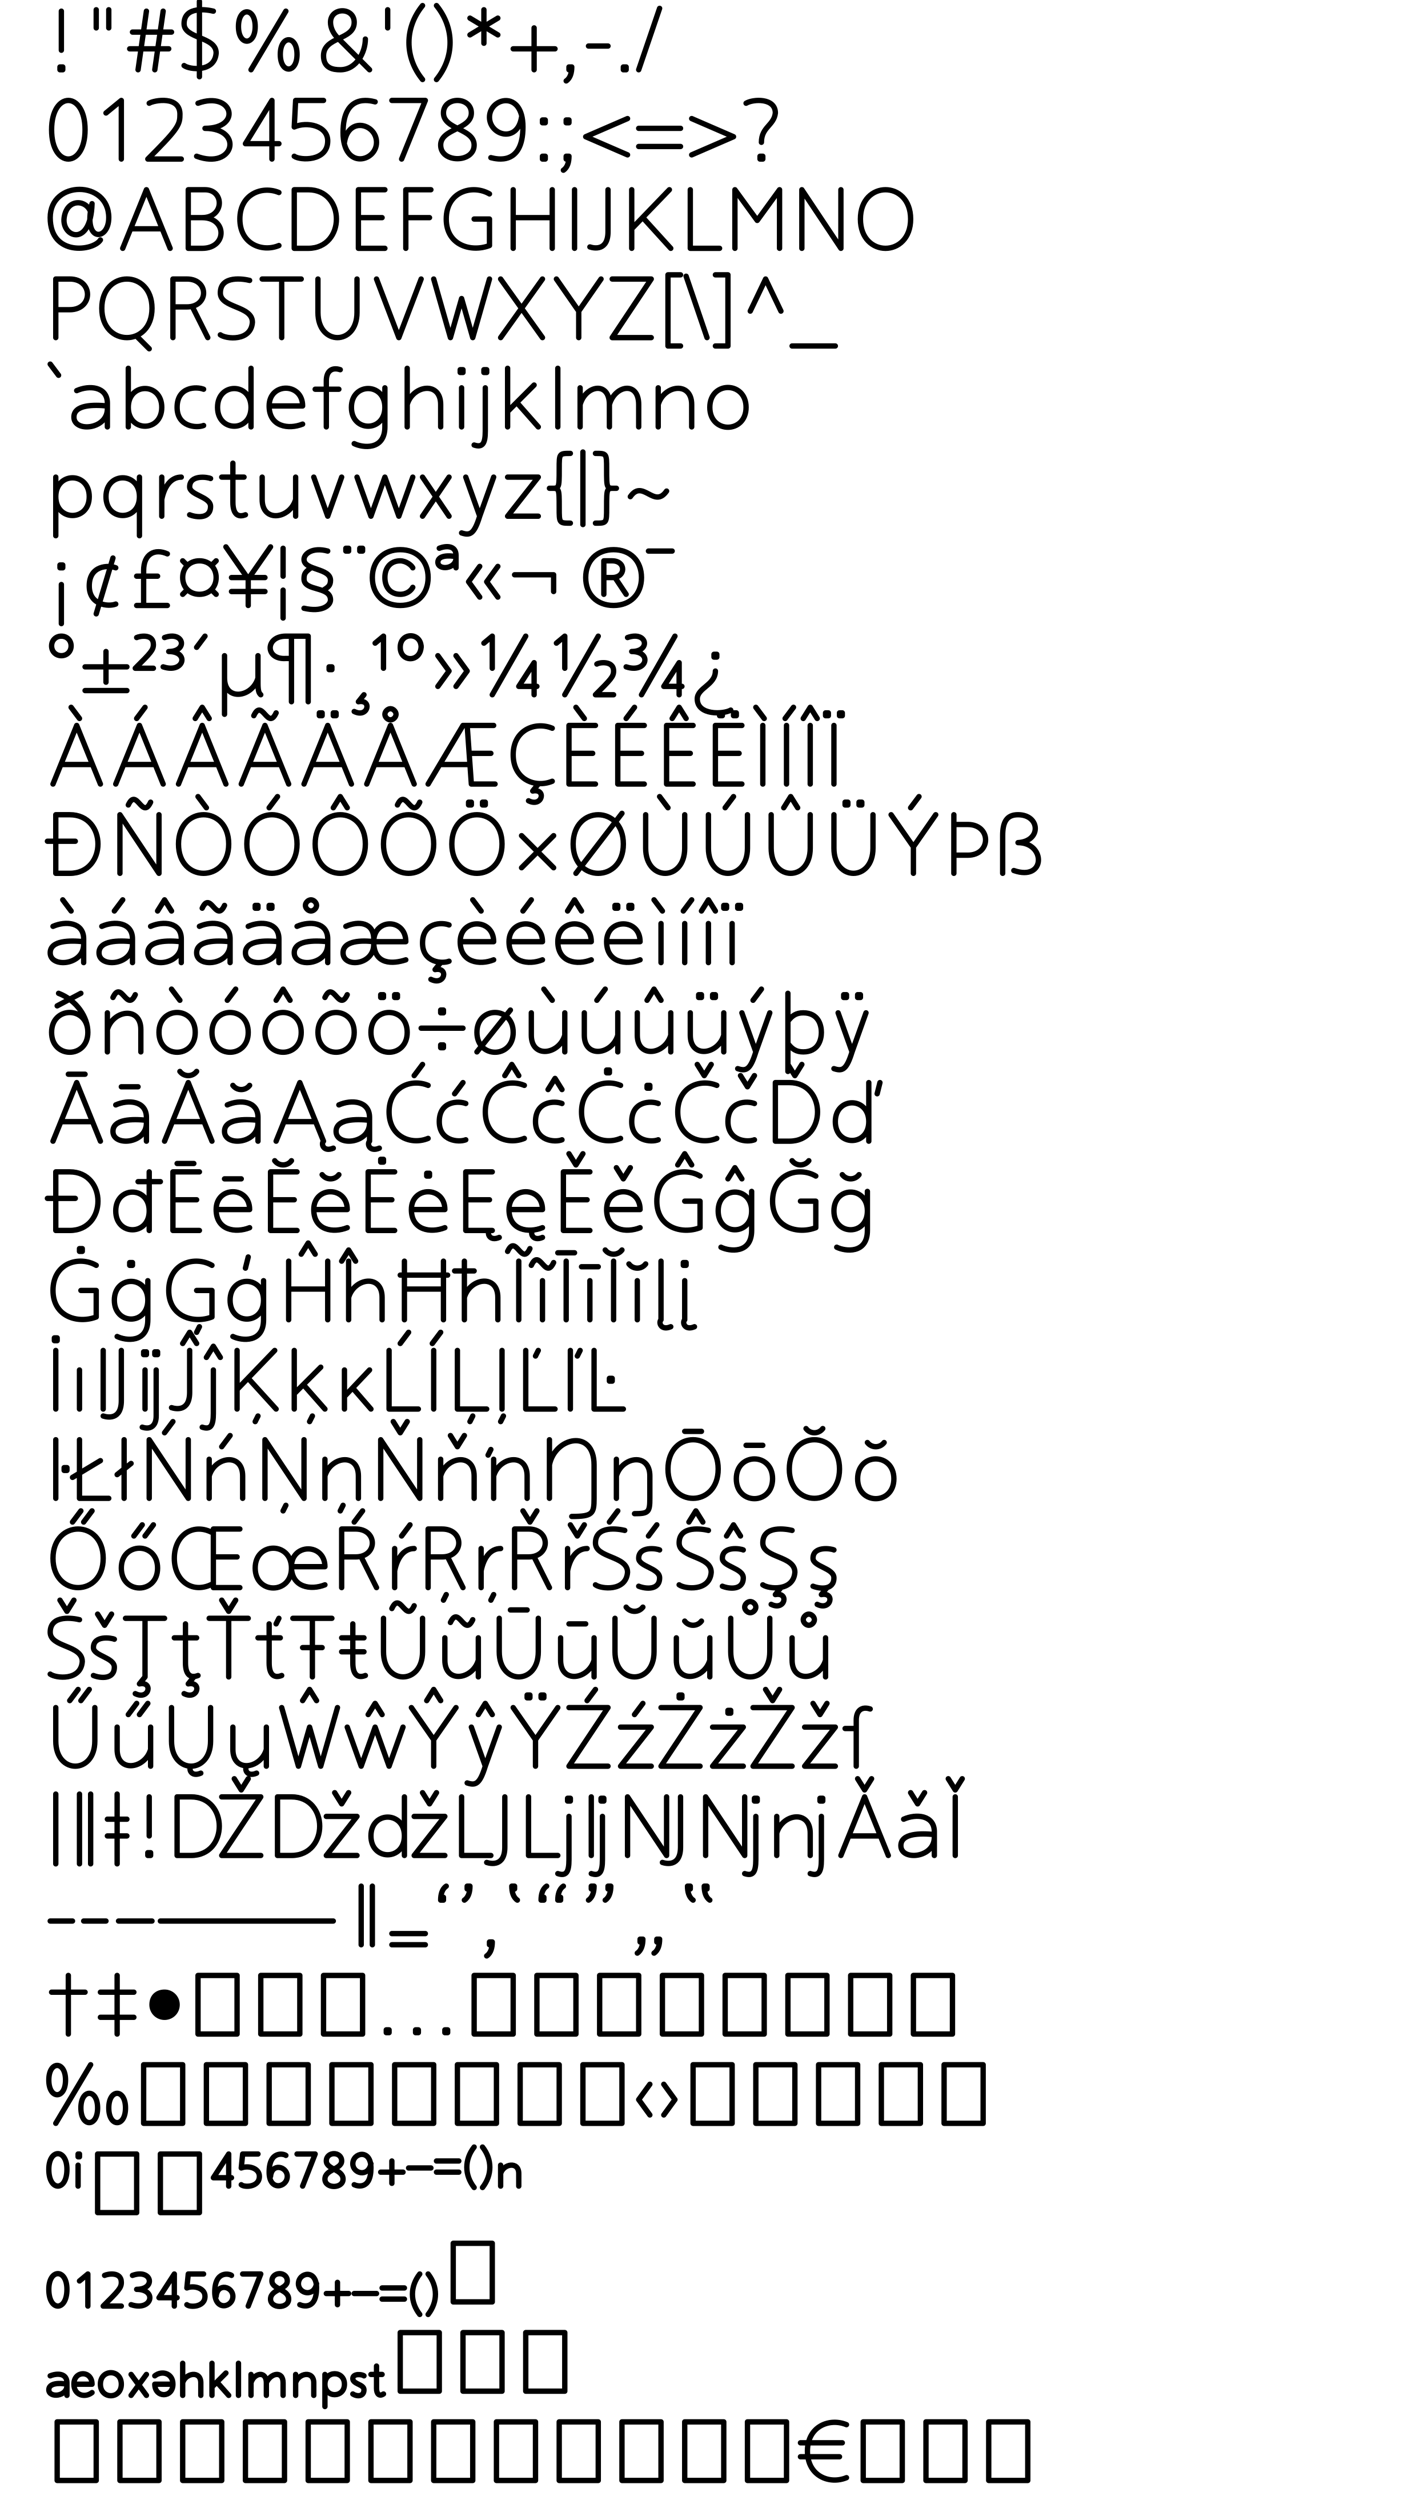 <?xml version="1.0" encoding="UTF-8" standalone="no"?>
<svg version="1.1"
  xmlns="http://www.w3.org/2000/svg"
  xmlns:svg="http://www.w3.org/2000/svg"
  width="1600" height="2800">
<path fill="none" stroke-width="6" stroke="black" stroke-linecap="round" stroke-linejoin="round" d="
M 68.75 12.5
L 68.75 56.25
M 67.188 78.125
L 67.188 75
L 70.312 75
L 70.312 78.125
L 67.188 78.125
M 107.812 10.938
L 107.812 31.25
M 121.875 31.25
L 121.875 10.938
M 164.062 12.5
L 154.688 78.125
M 182.812 12.5
L 173.438 78.125
M 148.438 35.938
L 192.188 35.938
M 145.312 54.688
L 189.062 54.688
M 239.062 12.5
C 232.812 10.938 206.25 6.25 206.25 26.562
C 206.25 43.75 242.188 40.625 242.188 59.375
C 240.625 81.25 212.5 78.125 206.25 73.438
M 223.438 85.938
L 223.438 1.562
M 285.938 29.688
C 285.938 7.812 267.188 7.812 267.188 29.688
C 267.188 51.562 285.938 51.562 285.938 29.688
M 320.312 12.5
L 281.25 78.125
M 332.812 60.938
C 332.812 39.062 314.062 39.062 314.062 60.938
C 314.062 82.812 332.812 82.812 332.812 60.938
M 409.375 43.75
C 409.375 57.812 400 78.125 381.25 78.125
C 373.438 78.125 362.5 76.562 362.5 62.5
C 362.5 40.625 396.875 45.312 396.875 25
C 396.875 7.812 370.312 7.812 370.312 25
C 370.312 31.25 373.438 37.5 378.125 42.188
L 414.062 78.125
M 434.375 10.938
L 434.375 31.25
M 473.438 6.25
C 453.125 31.25 453.125 64.062 473.438 89.062
M 489.062 6.25
C 509.375 31.25 509.375 64.062 489.062 89.062
M 542.188 10.938
L 542.188 48.438
M 526.562 20.312
L 557.812 39.062
M 557.812 20.312
L 526.562 39.062
M 598.438 31.25
L 598.438 78.125
M 575 54.688
L 621.875 54.688
M 639.062 78.125
L 637.5 78.125
L 637.5 75
L 640.625 75
C 640.625 81.25 639.062 87.5 634.375 90.625
M 659.375 51.562
L 681.25 51.562
M 698.438 78.125
L 698.438 75
L 701.562 75
L 701.562 78.125
L 698.438 78.125
M 739.062 9.375
L 715.625 78.125
M 95.312 145.312
C 95.312 101.562 57.812 101.562 57.812 145.312
C 57.812 189.062 95.312 189.062 95.312 145.312
M 118.75 126.562
L 135.938 112.5
L 135.938 178.125
M 167.188 115.625
C 171.875 112.5 203.125 106.25 201.562 129.688
C 201.562 140.625 196.875 146.875 165.625 178.125
L 203.125 178.125
M 221.875 115.625
C 260.938 101.562 271.875 143.75 229.688 143.75
C 273.438 143.75 262.5 190.625 220.312 175
M 304.688 178.125
L 304.688 112.5
L 275 160.938
L 312.5 160.938
M 362.5 112.5
L 331.25 112.5
L 329.688 142.188
C 343.75 135.938 367.188 140.625 367.188 157.812
C 367.188 181.25 335.938 179.688 329.688 175
M 420.312 114.062
C 414.062 112.5 384.375 104.688 384.375 148.438
C 384.375 190.625 421.875 181.25 421.875 159.375
C 421.875 139.062 390.625 129.688 385.938 159.375
M 439.062 112.5
L 476.562 112.5
L 450 178.125
M 528.125 126.562
C 528.125 107.812 496.875 107.812 496.875 126.562
C 496.875 145.312 531.25 143.75 531.25 162.5
C 531.25 182.812 493.75 182.812 493.75 162.5
C 493.75 143.75 528.125 145.312 528.125 126.562
M 550 176.562
C 556.25 178.125 585.938 185.938 585.938 142.188
C 585.938 100 548.438 109.375 548.438 131.25
C 548.438 151.562 579.688 160.938 584.375 131.25
M 607.812 178.125
L 607.812 175
L 610.938 175
L 610.938 178.125
L 607.812 178.125
M 607.812 137.5
L 607.812 134.375
L 610.938 134.375
L 610.938 137.5
L 607.812 137.5
M 635.938 178.125
L 634.375 178.125
L 634.375 175
L 637.5 175
C 637.5 181.25 635.938 187.5 631.25 190.625
M 634.375 137.5
L 634.375 134.375
L 637.5 134.375
L 637.5 137.5
L 634.375 137.5
M 703.125 132.812
L 656.25 153.125
L 703.125 173.438
M 715.625 143.75
L 762.5 143.75
M 715.625 164.062
L 762.5 164.062
M 775 132.812
L 821.875 153.125
L 775 173.438
M 835.938 115.625
C 843.75 110.938 868.75 109.375 868.75 126.562
C 867.188 140.625 853.125 142.188 853.125 159.375
M 851.562 178.125
L 851.562 175
L 854.688 175
L 854.688 178.125
L 851.562 178.125
M 101.562 237.5
C 96.875 223.438 75 221.875 71.875 243.75
C 68.75 265.625 101.562 278.125 103.125 228.125
C 92.188 271.875 121.875 270.312 121.875 243.75
C 121.875 201.562 56.25 201.562 56.25 243.75
C 56.25 287.5 104.688 281.25 112.5 268.75
M 137.5 278.125
L 164.062 212.5
L 190.625 278.125
M 146.875 256.25
L 181.25 256.25
M 210.938 278.125
L 210.938 212.5
L 229.688 212.5
C 251.562 212.5 251.562 243.75 226.562 243.75
M 210.938 243.75
L 226.562 243.75
C 254.688 243.75 254.688 278.125 226.562 278.125
L 210.938 278.125
M 312.5 215.625
C 293.75 207.812 268.75 217.188 268.75 245.312
C 268.75 273.438 293.75 282.812 312.5 275
M 329.688 278.125
L 329.688 212.5
L 345.312 212.5
C 387.5 212.5 387.5 278.125 345.312 278.125
L 329.688 278.125
M 431.25 212.5
L 401.562 212.5
L 401.562 278.125
L 431.25 278.125
M 401.562 243.75
L 428.125 243.75
M 482.812 212.5
L 454.688 212.5
L 454.688 278.125
M 454.688 243.75
L 481.25 243.75
M 548.438 217.188
C 529.688 206.25 500 214.062 500 245.312
C 500 275 528.125 282.812 548.438 275
L 548.438 245.312
L 531.25 245.312
M 575 212.5
L 575 278.125
M 618.75 212.5
L 618.75 278.125
M 575 243.75
L 618.75 243.75
M 643.75 212.5
L 643.75 278.125
M 681.25 212.5
L 681.25 259.375
C 681.25 281.25 665.625 278.125 660.938 276.562
M 707.812 212.5
L 707.812 278.125
M 750 212.5
L 707.812 256.25
M 720.312 243.75
L 751.562 278.125
M 773.438 212.5
L 773.438 278.125
L 806.25 278.125
M 823.438 278.125
L 823.438 212.5
L 848.438 246.875
L 873.438 212.5
L 873.438 278.125
M 898.438 278.125
L 898.438 212.5
L 942.188 278.125
L 942.188 212.5
M 964.062 245.312
C 964.062 201.562 1020.312 201.562 1020.312 245.312
C 1020.312 289.062 964.062 289.062 964.062 245.312
M 62.5 378.125
L 62.5 312.5
L 78.125 312.5
C 104.688 312.5 104.688 346.875 78.125 346.875
L 62.5 346.875
M 114.062 345.312
C 114.062 301.562 170.312 301.562 170.312 345.312
C 170.312 389.062 114.062 389.062 114.062 345.312
M 153.125 376.562
L 167.188 390.625
M 193.75 378.125
L 193.75 312.5
L 209.375 312.5
C 234.375 312.5 234.375 343.75 209.375 343.75
L 193.75 343.75
M 215.625 343.75
L 232.812 378.125
M 279.688 314.062
C 273.438 312.5 246.875 307.812 246.875 328.125
C 246.875 345.312 282.812 342.188 282.812 360.938
C 281.25 382.812 253.125 379.688 246.875 375
M 315.625 312.5
L 315.625 378.125
M 293.75 312.5
L 337.5 312.5
M 356.25 312.5
L 356.25 350
C 356.25 387.5 400 387.5 400 350
L 400 312.5
M 421.875 312.5
L 446.875 378.125
L 471.875 312.5
M 485.938 312.5
L 504.688 378.125
L 517.188 334.375
L 529.688 378.125
L 548.438 312.5
M 560.938 312.5
L 607.812 378.125
M 607.812 312.5
L 560.938 378.125
M 623.438 312.5
L 648.438 348.438
L 648.438 378.125
M 673.438 312.5
L 648.438 348.438
M 685.938 312.5
L 729.688 312.5
L 685.938 378.125
L 729.688 378.125
M 762.5 307.812
L 748.438 307.812
L 748.438 387.5
L 762.5 387.5
M 768.75 309.375
L 792.188 378.125
M 801.562 307.812
L 815.625 307.812
L 815.625 387.5
L 801.562 387.5
M 840.625 348.438
L 857.812 312.5
L 875 348.438
M 887.5 387.5
L 935.938 387.5
M 65.625 420.312
L 56.25 407.812
M 85.938 437.5
C 100 431.25 120.312 432.812 120.312 451.562
L 120.312 478.125
M 120.312 454.688
C 104.688 453.125 82.812 453.125 82.812 467.188
C 82.812 484.375 120.312 481.25 120.312 457.812
M 143.75 412.5
L 143.75 478.125
M 143.75 456.25
C 143.75 428.125 181.25 428.125 181.25 456.25
C 181.25 484.375 143.75 484.375 143.75 456.25
M 228.125 435.938
C 220.312 432.812 198.438 432.812 198.438 456.25
C 198.438 478.125 220.312 479.688 228.125 476.562
M 281.25 412.5
L 281.25 478.125
M 281.25 456.25
C 281.25 428.125 243.75 428.125 243.75 456.25
C 243.75 484.375 281.25 484.375 281.25 456.25
M 301.562 454.688
L 339.062 454.688
C 339.062 428.125 301.562 428.125 301.562 454.688
C 301.562 478.125 323.438 481.25 339.062 475
M 381.25 414.062
C 371.875 410.938 365.625 415.625 365.625 426.562
L 365.625 478.125
M 353.125 435.938
L 379.688 435.938
M 431.25 434.375
L 431.25 478.125
C 431.25 504.688 406.25 501.562 396.875 496.875
M 431.25 456.25
C 431.25 428.125 393.75 428.125 393.75 456.25
C 393.75 484.375 431.25 484.375 431.25 456.25
M 456.25 412.5
L 456.25 478.125
M 456.25 453.125
C 462.5 431.25 493.75 426.562 493.75 453.125
L 493.75 478.125
M 517.188 434.375
L 517.188 478.125
M 515.625 417.188
L 515.625 414.062
L 518.75 414.062
L 518.75 417.188
L 515.625 417.188
M 543.75 434.375
L 543.75 482.812
C 543.75 496.875 540.625 501.562 531.25 498.438
M 542.188 417.188
L 542.188 414.062
L 545.312 414.062
L 545.312 417.188
L 542.188 417.188
M 568.75 412.5
L 568.75 478.125
M 598.438 431.25
L 568.75 460.938
M 579.688 451.562
L 603.125 478.125
M 625 412.5
L 625 478.125
M 650 434.375
L 650 478.125
M 650 453.125
C 656.25 431.25 682.812 426.562 682.812 453.125
L 682.812 478.125
M 682.812 453.125
C 689.062 431.25 715.625 426.562 715.625 453.125
L 715.625 478.125
M 737.5 434.375
L 737.5 478.125
M 737.5 453.125
C 743.75 431.25 775 426.562 775 453.125
L 775 478.125
M 835.938 456.25
C 835.938 426.562 795.312 426.562 795.312 456.25
C 795.312 485.938 835.938 485.938 835.938 456.25
M 62.5 600
L 62.5 534.375
M 62.5 556.25
C 62.5 584.375 100 584.375 100 556.25
C 100 528.125 62.5 528.125 62.5 556.25
M 156.25 600
L 156.25 534.375
M 156.25 556.25
C 156.25 584.375 118.75 584.375 118.75 556.25
C 118.75 528.125 156.25 528.125 156.25 556.25
M 181.25 534.375
L 181.25 578.125
M 181.25 559.375
C 184.375 543.75 192.188 534.375 203.125 534.375
M 235.938 535.938
C 232.812 534.375 212.5 531.25 212.5 545.312
C 212.5 554.688 235.938 556.25 235.938 567.188
C 235.938 581.25 220.312 579.688 212.5 576.562
M 260.938 518.75
L 260.938 562.5
C 260.938 576.562 267.188 579.688 275 576.562
M 248.438 534.375
L 273.438 534.375
M 331.25 578.125
L 331.25 534.375
M 331.25 559.375
C 325 581.25 293.75 585.938 293.75 559.375
L 293.75 534.375
M 351.562 534.375
L 367.188 578.125
L 382.812 534.375
M 400 534.375
L 415.625 578.125
L 431.25 534.375
L 446.875 578.125
L 462.5 534.375
M 473.438 534.375
L 503.125 578.125
M 503.125 534.375
L 473.438 578.125
M 521.875 534.375
L 537.5 578.125
M 553.125 534.375
L 537.5 578.125
C 531.25 598.438 526.562 600 517.188 596.875
M 568.75 534.375
L 603.125 534.375
L 568.75 578.125
L 603.125 578.125
M 639.062 507.812
C 626.562 507.812 626.562 507.812 626.562 525
C 626.562 548.438 626.562 546.875 615.625 546.875
C 626.562 546.875 626.562 545.312 626.562 568.75
C 626.562 585.938 626.562 585.938 639.062 585.938
M 653.125 506.25
L 653.125 587.5
M 667.188 507.812
C 679.688 507.812 679.688 507.812 679.688 525
C 679.688 548.438 679.688 546.875 690.625 546.875
C 679.688 546.875 679.688 545.312 679.688 568.75
C 679.688 585.938 679.688 585.938 667.188 585.938
M 706.25 556.25
C 720.312 535.938 732.812 570.312 746.875 550
M 68.75 698.438
L 68.75 654.688
M 67.188 632.812
L 67.188 635.938
L 70.312 635.938
L 70.312 632.812
L 67.188 632.812
M 126.562 625
L 107.812 687.5
M 129.688 635.938
C 121.875 632.812 100 632.812 100 656.25
C 100 678.125 121.875 679.688 129.688 676.562
M 187.5 620.312
C 173.438 614.062 160.938 620.312 160.938 639.062
L 160.938 678.125
M 153.125 645.312
L 176.562 645.312
M 153.125 678.125
L 187.5 678.125
M 223.438 628.125
C 212.5 628.125 204.688 635.938 204.688 646.875
C 204.688 657.812 212.5 665.625 223.438 665.625
C 234.375 665.625 242.188 657.812 242.188 646.875
C 242.188 635.938 234.375 628.125 223.438 628.125
M 204.688 628.125
L 209.375 632.812
M 242.188 628.125
L 237.5 632.812
M 204.688 665.625
L 209.375 660.938
M 242.188 665.625
L 237.5 660.938
M 259.375 646.875
L 296.875 646.875
M 259.375 662.5
L 296.875 662.5
M 253.125 612.5
L 278.125 648.438
L 278.125 678.125
M 303.125 612.5
L 278.125 648.438
M 317.188 614.062
L 317.188 645.312
M 317.188 660.938
L 317.188 692.188
M 348.438 635.938
C 342.188 640.625 340.625 642.188 340.625 648.438
C 340.625 662.5 370.312 656.25 370.312 671.875
C 370.312 678.125 360.938 685.938 340.625 681.25
M 362.5 660.938
C 367.188 657.812 370.312 656.25 370.312 650
C 370.312 635.938 340.625 639.062 340.625 626.562
C 340.625 620.312 350 612.5 367.188 617.188
M 387.5 617.188
L 387.5 614.062
L 390.625 614.062
L 390.625 617.188
L 387.5 617.188
M 403.125 617.188
L 403.125 614.062
L 406.25 614.062
L 406.25 617.188
L 403.125 617.188
M 448.438 615.625
C 429.688 615.625 417.188 628.125 417.188 646.875
C 417.188 665.625 429.688 678.125 448.438 678.125
C 467.188 678.125 479.688 665.625 479.688 646.875
C 479.688 628.125 467.188 615.625 448.438 615.625
M 462.5 635.938
C 460.938 632.812 454.688 628.125 448.438 628.125
C 437.5 628.125 431.25 635.938 431.25 646.875
C 431.25 657.812 437.5 665.625 448.438 665.625
C 456.25 665.625 460.938 660.938 462.5 657.812
M 492.188 614.062
C 500 610.938 510.938 610.938 510.938 621.875
L 510.938 635.938
M 510.938 623.438
C 503.125 621.875 490.625 621.875 490.625 629.688
C 490.625 639.062 510.938 637.5 510.938 625
M 537.5 634.375
L 525 651.562
L 537.5 668.75
M 557.812 634.375
L 545.312 651.562
L 557.812 668.75
M 576.562 643.75
L 620.312 643.75
L 620.312 662.5
M 687.5 615.625
C 668.75 615.625 656.25 628.125 656.25 646.875
C 656.25 665.625 668.75 678.125 687.5 678.125
C 706.25 678.125 718.75 665.625 718.75 646.875
C 718.75 628.125 706.25 615.625 687.5 615.625
M 676.562 665.625
L 676.562 628.125
L 685.938 628.125
C 701.562 628.125 701.562 646.875 685.938 646.875
L 676.562 646.875
M 689.062 646.875
L 701.562 665.625
M 726.562 617.188
L 753.125 617.188
M 68.75 734.375
C 62.5 734.375 57.812 729.688 57.812 723.438
C 57.812 717.188 62.5 712.5 68.75 712.5
C 75 712.5 79.688 717.188 79.688 723.438
C 79.688 729.688 75 734.375 68.75 734.375
M 118.75 729.688
L 118.75 764.062
M 95.312 746.875
L 142.188 746.875
M 95.312 773.438
L 142.188 773.438
M 153.125 714.062
C 156.25 712.5 171.875 709.375 171.875 721.875
C 171.875 728.125 168.75 731.25 151.562 748.438
L 171.875 748.438
M 184.375 714.062
C 206.25 706.25 210.938 729.688 189.062 729.688
C 212.5 729.688 206.25 754.688 182.812 746.875
M 220.312 725
L 229.688 712.5
M 292.188 778.125
C 290.625 776.562 289.062 775 289.062 765.625
L 289.062 734.375
M 289.062 759.375
C 282.812 781.25 251.562 785.938 251.562 759.375
L 251.562 734.375
L 251.562 800
M 326.562 712.5
L 326.562 785.938
M 345.312 785.938
L 345.312 712.5
L 320.312 712.5
C 296.875 712.5 296.875 739.062 320.312 737.5
L 326.562 737.5
M 368.75 750
L 368.75 746.875
L 371.875 746.875
L 371.875 750
L 368.75 750
M 407.812 778.125
L 401.562 785.938
C 417.188 782.812 412.5 804.688 396.875 796.875
M 420.312 720.312
L 429.688 712.5
L 429.688 748.438
M 471.875 725
C 471.875 707.812 448.438 707.812 448.438 725
C 448.438 742.188 471.875 742.188 471.875 723.438
M 490.625 734.375
L 503.125 751.562
L 490.625 768.75
M 510.938 734.375
L 523.438 751.562
L 510.938 768.75
M 542.188 720.312
L 551.562 712.5
L 551.562 748.438
M 589.062 712.5
L 551.562 778.125
M 598.438 778.125
L 598.438 742.188
L 581.25 768.75
L 601.562 768.75
M 623.438 720.312
L 632.812 712.5
L 632.812 748.438
M 670.312 712.5
L 632.812 778.125
M 668.75 743.75
C 670.312 742.188 687.5 739.062 687.5 751.562
C 687.5 757.812 684.375 760.938 667.188 778.125
L 687.5 778.125
M 703.125 714.062
C 725 706.25 729.688 729.688 707.812 729.688
C 731.25 729.688 725 754.688 701.562 746.875
M 756.25 712.5
L 718.75 778.125
M 760.938 778.125
L 760.938 742.188
L 743.75 768.75
L 764.062 768.75
M 818.75 795.312
C 810.938 800 781.25 801.562 781.25 782.812
C 781.25 770.312 801.562 767.188 801.562 751.562
M 803.125 732.812
L 803.125 735.938
L 800 735.938
L 800 732.812
L 803.125 732.812
M 89.062 804.688
L 79.688 792.188
M 59.375 878.125
L 85.938 812.5
L 112.5 878.125
M 68.75 856.25
L 103.125 856.25
M 153.125 804.688
L 162.5 792.188
M 129.688 878.125
L 156.25 812.5
L 182.812 878.125
M 139.062 856.25
L 173.438 856.25
M 200 878.125
L 226.562 812.5
L 253.125 878.125
M 209.375 856.25
L 243.75 856.25
M 218.75 804.688
L 226.562 792.188
L 234.375 804.688
M 270.312 878.125
L 296.875 812.5
L 323.438 878.125
M 279.688 856.25
L 314.062 856.25
M 284.375 801.562
C 293.75 781.25 300 818.75 309.375 798.438
M 340.625 878.125
L 367.188 812.5
L 393.75 878.125
M 350 856.25
L 384.375 856.25
M 357.812 801.562
L 357.812 798.438
L 360.938 798.438
L 360.938 801.562
L 357.812 801.562
M 373.438 801.562
L 373.438 798.438
L 376.562 798.438
L 376.562 801.562
L 373.438 801.562
M 437.5 806.25
C 434.375 806.25 431.25 803.125 431.25 800
C 431.25 796.875 434.375 793.75 437.5 793.75
C 440.625 793.75 443.75 796.875 443.75 800
C 443.75 803.125 440.625 806.25 437.5 806.25
M 410.938 878.125
L 437.5 812.5
L 464.062 878.125
M 420.312 856.25
L 454.688 856.25
M 479.688 878.125
L 518.75 812.5
L 553.125 812.5
M 523.438 812.5
L 528.125 878.125
L 554.688 878.125
M 550 843.75
L 526.562 843.75
M 525 856.25
L 493.75 856.25
M 618.75 815.625
C 600 807.812 575 817.188 575 845.312
C 575 873.438 600 882.812 618.75 875
M 603.125 878.125
L 596.875 885.938
C 612.5 882.812 607.812 904.688 592.188 896.875
M 667.188 812.5
L 637.5 812.5
L 637.5 878.125
L 667.188 878.125
M 637.5 843.75
L 664.062 843.75
M 654.688 804.688
L 645.312 792.188
M 721.875 812.5
L 692.188 812.5
L 692.188 878.125
L 721.875 878.125
M 692.188 843.75
L 718.75 843.75
M 701.562 804.688
L 710.938 792.188
M 776.562 812.5
L 746.875 812.5
L 746.875 878.125
L 776.562 878.125
M 746.875 843.75
L 773.438 843.75
M 753.125 804.688
L 760.938 792.188
L 768.75 804.688
M 831.25 812.5
L 801.562 812.5
L 801.562 878.125
L 831.25 878.125
M 801.562 843.75
L 828.125 843.75
M 806.25 801.562
L 806.25 798.438
L 809.375 798.438
L 809.375 801.562
L 806.25 801.562
M 821.875 801.562
L 821.875 798.438
L 825 798.438
L 825 801.562
L 821.875 801.562
M 854.688 812.5
L 854.688 878.125
M 856.25 804.688
L 846.875 792.188
M 881.25 812.5
L 881.25 878.125
M 879.688 804.688
L 889.062 792.188
M 907.812 812.5
L 907.812 878.125
M 900 804.688
L 907.812 792.188
L 915.625 804.688
M 934.375 812.5
L 934.375 878.125
M 925 801.562
L 925 798.438
L 928.125 798.438
L 928.125 801.562
L 925 801.562
M 940.625 801.562
L 940.625 798.438
L 943.75 798.438
L 943.75 801.562
L 940.625 801.562
M 62.5 978.125
L 62.5 912.5
L 78.125 912.5
C 120.312 912.5 120.312 978.125 78.125 978.125
L 62.5 978.125
M 53.125 942.188
L 84.375 942.188
M 134.375 978.125
L 134.375 912.5
L 178.125 978.125
L 178.125 912.5
M 143.75 901.562
C 153.125 881.25 159.375 918.75 168.75 898.438
M 200 945.312
C 200 901.562 256.25 901.562 256.25 945.312
C 256.25 989.062 200 989.062 200 945.312
M 231.25 904.688
L 221.875 892.188
M 276.562 945.312
C 276.562 901.562 332.812 901.562 332.812 945.312
C 332.812 989.062 276.562 989.062 276.562 945.312
M 301.562 904.688
L 310.938 892.188
M 353.125 945.312
C 353.125 901.562 409.375 901.562 409.375 945.312
C 409.375 989.062 353.125 989.062 353.125 945.312
M 373.438 904.688
L 381.25 892.188
L 389.062 904.688
M 429.688 945.312
C 429.688 901.562 485.938 901.562 485.938 945.312
C 485.938 989.062 429.688 989.062 429.688 945.312
M 445.312 901.562
C 454.688 881.25 460.938 918.75 470.312 898.438
M 506.25 945.312
C 506.25 901.562 562.5 901.562 562.5 945.312
C 562.5 989.062 506.25 989.062 506.25 945.312
M 525 901.562
L 525 898.438
L 528.125 898.438
L 528.125 901.562
L 525 901.562
M 540.625 901.562
L 540.625 898.438
L 543.75 898.438
L 543.75 901.562
L 540.625 901.562
M 584.375 935.938
L 620.312 971.875
M 584.375 971.875
L 620.312 935.938
M 642.188 945.312
C 642.188 901.562 698.438 901.562 698.438 945.312
C 698.438 989.062 642.188 989.062 642.188 945.312
M 696.875 910.938
L 645.312 978.125
M 723.438 912.5
L 723.438 950
C 723.438 987.5 767.188 987.5 767.188 950
L 767.188 912.5
M 748.438 904.688
L 739.062 892.188
M 793.75 912.5
L 793.75 950
C 793.75 987.5 837.5 987.5 837.5 950
L 837.5 912.5
M 812.5 904.688
L 821.875 892.188
M 864.062 912.5
L 864.062 950
C 864.062 987.5 907.812 987.5 907.812 950
L 907.812 912.5
M 878.125 904.688
L 885.938 892.188
L 893.75 904.688
M 934.375 912.5
L 934.375 950
C 934.375 987.5 978.125 987.5 978.125 950
L 978.125 912.5
M 946.875 901.562
L 946.875 898.438
L 950 898.438
L 950 901.562
L 946.875 901.562
M 962.5 901.562
L 962.5 898.438
L 965.625 898.438
L 965.625 901.562
L 962.5 901.562
M 998.438 912.5
L 1023.438 948.438
L 1023.438 978.125
M 1048.438 912.5
L 1023.438 948.438
M 1020.312 904.688
L 1029.688 892.188
M 1068.75 978.125
L 1068.75 912.5
M 1068.75 923.438
L 1084.375 923.438
C 1110.938 923.438 1110.938 957.812 1084.375 957.812
L 1068.75 957.812
M 1123.438 978.125
L 1123.438 935.938
C 1123.438 920.312 1128.125 912.5 1140.625 912.5
C 1165.625 912.5 1167.188 942.188 1140.625 943.75
C 1171.875 943.75 1171.875 987.5 1135.938 975
M 59.375 1037.5
C 73.438 1031.25 93.75 1032.812 93.75 1051.562
L 93.75 1078.125
M 93.75 1054.688
C 78.125 1053.125 56.25 1053.125 56.25 1067.188
C 56.25 1084.375 93.75 1081.25 93.75 1057.812
M 79.688 1020.312
L 70.312 1007.812
M 114.062 1037.5
C 128.125 1031.25 148.438 1032.812 148.438 1051.562
L 148.438 1078.125
M 148.438 1054.688
C 132.812 1053.125 110.938 1053.125 110.938 1067.188
C 110.938 1084.375 148.438 1081.25 148.438 1057.812
M 128.125 1020.312
L 137.5 1007.812
M 168.75 1037.5
C 182.812 1031.25 203.125 1032.812 203.125 1051.562
L 203.125 1078.125
M 203.125 1054.688
C 187.5 1053.125 165.625 1053.125 165.625 1067.188
C 165.625 1084.375 203.125 1081.25 203.125 1057.812
M 176.562 1020.312
L 184.375 1007.812
L 192.188 1020.312
M 223.438 1037.5
C 237.5 1031.25 257.812 1032.812 257.812 1051.562
L 257.812 1078.125
M 257.812 1054.688
C 242.188 1053.125 220.312 1053.125 220.312 1067.188
C 220.312 1084.375 257.812 1081.25 257.812 1057.812
M 226.562 1017.188
C 235.938 996.875 242.188 1034.375 251.562 1014.062
M 278.125 1037.5
C 292.188 1031.25 312.5 1032.812 312.5 1051.562
L 312.5 1078.125
M 312.5 1054.688
C 296.875 1053.125 275 1053.125 275 1067.188
C 275 1084.375 312.5 1081.25 312.5 1057.812
M 285.938 1017.188
L 285.938 1014.062
L 289.062 1014.062
L 289.062 1017.188
L 285.938 1017.188
M 301.562 1017.188
L 301.562 1014.062
L 304.688 1014.062
L 304.688 1017.188
L 301.562 1017.188
M 332.812 1037.5
C 346.875 1031.25 367.188 1032.812 367.188 1051.562
L 367.188 1078.125
M 367.188 1054.688
C 351.562 1053.125 329.688 1053.125 329.688 1067.188
C 329.688 1084.375 367.188 1081.25 367.188 1057.812
M 348.438 1020.312
C 345.312 1020.312 342.188 1017.188 342.188 1014.062
C 342.188 1010.938 345.312 1007.812 348.438 1007.812
C 351.562 1007.812 354.688 1010.938 354.688 1014.062
C 354.688 1017.188 351.562 1020.312 348.438 1020.312
M 387.5 1037.5
C 401.562 1031.25 418.75 1032.812 418.75 1051.562
L 418.75 1057.812
C 418.75 1081.25 384.375 1084.375 384.375 1067.188
C 384.375 1053.125 406.25 1053.125 418.75 1054.688
L 454.688 1054.688
C 454.688 1028.125 418.75 1028.125 418.75 1054.688
C 418.75 1081.25 440.625 1079.688 454.688 1075
M 503.125 1035.938
C 495.312 1032.812 473.438 1032.812 473.438 1056.25
C 473.438 1078.125 495.312 1079.688 503.125 1076.562
M 493.75 1078.125
L 487.5 1085.938
C 503.125 1082.812 498.438 1104.688 482.812 1096.875
M 515.625 1054.688
L 553.125 1054.688
C 553.125 1028.125 515.625 1028.125 515.625 1054.688
C 515.625 1078.125 537.5 1081.25 553.125 1075
M 539.062 1020.312
L 529.688 1007.812
M 570.312 1054.688
L 607.812 1054.688
C 607.812 1028.125 570.312 1028.125 570.312 1054.688
C 570.312 1078.125 592.188 1081.25 607.812 1075
M 585.938 1020.312
L 595.312 1007.812
M 625 1054.688
L 662.5 1054.688
C 662.5 1028.125 625 1028.125 625 1054.688
C 625 1078.125 646.875 1081.25 662.5 1075
M 635.938 1020.312
L 643.75 1007.812
L 651.562 1020.312
M 679.688 1054.688
L 717.188 1054.688
C 717.188 1028.125 679.688 1028.125 679.688 1054.688
C 679.688 1078.125 701.562 1081.25 717.188 1075
M 689.062 1017.188
L 689.062 1014.062
L 692.188 1014.062
L 692.188 1017.188
L 689.062 1017.188
M 704.688 1017.188
L 704.688 1014.062
L 707.812 1014.062
L 707.812 1017.188
L 704.688 1017.188
M 740.625 1034.375
L 740.625 1078.125
M 742.188 1020.312
L 732.812 1007.812
M 767.188 1034.375
L 767.188 1078.125
M 765.625 1020.312
L 775 1007.812
M 793.75 1034.375
L 793.75 1078.125
M 785.938 1020.312
L 793.75 1007.812
L 801.562 1020.312
M 820.312 1034.375
L 820.312 1078.125
M 810.938 1017.188
L 810.938 1014.062
L 814.062 1014.062
L 814.062 1017.188
L 810.938 1017.188
M 826.562 1017.188
L 826.562 1014.062
L 829.688 1014.062
L 829.688 1017.188
L 826.562 1017.188
M 98.438 1156.25
C 98.438 1126.562 57.812 1126.562 57.812 1156.25
C 57.812 1185.938 98.438 1185.938 98.438 1156.25
C 98.438 1139.062 85.938 1120.312 65.625 1112.5
M 64.062 1126.562
L 90.625 1112.5
M 120.312 1134.375
L 120.312 1178.125
M 120.312 1153.125
C 126.562 1131.25 157.812 1126.562 157.812 1153.125
L 157.812 1178.125
M 126.562 1117.188
C 135.938 1096.875 142.188 1134.375 151.562 1114.062
M 218.75 1156.25
C 218.75 1126.562 178.125 1126.562 178.125 1156.25
C 178.125 1185.938 218.75 1185.938 218.75 1156.25
M 201.562 1120.312
L 192.188 1107.812
M 278.125 1156.25
C 278.125 1126.562 237.5 1126.562 237.5 1156.25
C 237.5 1185.938 278.125 1185.938 278.125 1156.25
M 254.688 1120.312
L 264.062 1107.812
M 337.5 1156.25
C 337.5 1126.562 296.875 1126.562 296.875 1156.25
C 296.875 1185.938 337.5 1185.938 337.5 1156.25
M 309.375 1120.312
L 317.188 1107.812
L 325 1120.312
M 396.875 1156.25
C 396.875 1126.562 356.25 1126.562 356.25 1156.25
C 356.25 1185.938 396.875 1185.938 396.875 1156.25
M 364.062 1117.188
C 373.438 1096.875 379.688 1134.375 389.062 1114.062
M 456.25 1156.25
C 456.25 1126.562 415.625 1126.562 415.625 1156.25
C 415.625 1185.938 456.25 1185.938 456.25 1156.25
M 426.562 1117.188
L 426.562 1114.062
L 429.688 1114.062
L 429.688 1117.188
L 426.562 1117.188
M 442.188 1117.188
L 442.188 1114.062
L 445.312 1114.062
L 445.312 1117.188
L 442.188 1117.188
M 471.875 1151.562
L 518.75 1151.562
M 493.75 1173.438
L 493.75 1170.312
L 496.875 1170.312
L 496.875 1173.438
L 493.75 1173.438
M 493.75 1134.375
L 493.75 1131.25
L 496.875 1131.25
L 496.875 1134.375
L 493.75 1134.375
M 575 1156.25
C 575 1126.562 534.375 1126.562 534.375 1156.25
C 534.375 1185.938 575 1185.938 575 1156.25
M 571.875 1131.25
L 534.375 1178.125
M 632.812 1178.125
L 632.812 1134.375
M 632.812 1159.375
C 626.562 1181.25 595.312 1185.938 595.312 1159.375
L 595.312 1134.375
M 618.75 1120.312
L 609.375 1107.812
M 692.188 1178.125
L 692.188 1134.375
M 692.188 1159.375
C 685.938 1181.25 654.688 1185.938 654.688 1159.375
L 654.688 1134.375
M 668.75 1120.312
L 678.125 1107.812
M 751.562 1178.125
L 751.562 1134.375
M 751.562 1159.375
C 745.312 1181.25 714.062 1185.938 714.062 1159.375
L 714.062 1134.375
M 725 1120.312
L 732.812 1107.812
L 740.625 1120.312
M 810.938 1178.125
L 810.938 1134.375
M 810.938 1159.375
C 804.688 1181.25 773.438 1185.938 773.438 1159.375
L 773.438 1134.375
M 782.812 1117.188
L 782.812 1114.062
L 785.938 1114.062
L 785.938 1117.188
L 782.812 1117.188
M 798.438 1117.188
L 798.438 1114.062
L 801.562 1114.062
L 801.562 1117.188
L 798.438 1117.188
M 831.25 1134.375
L 846.875 1178.125
M 862.5 1134.375
L 846.875 1178.125
C 840.625 1198.438 835.938 1200 826.562 1196.875
M 843.75 1120.312
L 853.125 1107.812
M 882.812 1112.5
L 882.812 1200
M 882.812 1143.75
C 887.5 1137.5 892.188 1134.375 900 1134.375
C 917.188 1134.375 920.312 1148.438 920.312 1156.25
C 920.312 1164.062 917.188 1178.125 900 1178.125
C 892.188 1178.125 887.5 1175 882.812 1168.75
M 939.062 1134.375
L 954.688 1178.125
M 970.312 1134.375
L 954.688 1178.125
C 948.438 1198.438 943.75 1200 934.375 1196.875
M 945.312 1117.188
L 945.312 1114.062
L 948.438 1114.062
L 948.438 1117.188
L 945.312 1117.188
M 960.938 1117.188
L 960.938 1114.062
L 964.062 1114.062
L 964.062 1117.188
L 960.938 1117.188
M 59.375 1278.125
L 85.938 1212.5
L 112.5 1278.125
M 68.75 1256.25
L 103.125 1256.25
M 76.562 1203.125
L 95.312 1203.125
M 129.688 1237.5
C 143.75 1231.25 164.062 1232.812 164.062 1251.562
L 164.062 1278.125
M 164.062 1254.688
C 148.438 1253.125 126.562 1253.125 126.562 1267.188
C 126.562 1284.375 164.062 1281.25 164.062 1257.812
M 135.938 1217.188
L 154.688 1217.188
M 184.375 1278.125
L 210.938 1212.5
L 237.5 1278.125
M 193.75 1256.25
L 228.125 1256.25
M 201.562 1200
C 206.25 1206.25 215.625 1206.25 220.312 1200
M 254.688 1237.5
C 268.75 1231.25 289.062 1232.812 289.062 1251.562
L 289.062 1278.125
M 289.062 1254.688
C 273.438 1253.125 251.562 1253.125 251.562 1267.188
C 251.562 1284.375 289.062 1281.25 289.062 1257.812
M 260.938 1215.625
C 265.625 1221.875 275 1221.875 279.688 1215.625
M 309.375 1278.125
L 335.938 1212.5
L 362.5 1278.125
M 318.75 1256.25
L 353.125 1256.25
M 362.5 1278.125
C 359.375 1281.25 362.5 1290.625 373.438 1285.938
M 379.688 1237.5
C 393.75 1231.25 414.062 1232.812 414.062 1251.562
L 414.062 1278.125
M 414.062 1254.688
C 398.438 1253.125 376.562 1253.125 376.562 1267.188
C 376.562 1284.375 414.062 1281.25 414.062 1257.812
M 414.062 1278.125
C 410.938 1281.25 414.062 1290.625 425 1285.938
M 479.688 1215.625
C 460.938 1207.812 435.938 1217.188 435.938 1245.312
C 435.938 1273.438 460.938 1282.812 479.688 1275
M 464.062 1204.688
L 473.438 1192.188
M 521.875 1235.938
C 514.062 1232.812 492.188 1232.812 492.188 1256.25
C 492.188 1278.125 514.062 1279.688 521.875 1276.562
M 509.375 1225
L 518.75 1212.5
M 587.5 1215.625
C 568.75 1207.812 543.75 1217.188 543.75 1245.312
C 543.75 1273.438 568.75 1282.812 587.5 1275
M 565.625 1204.688
L 573.438 1192.188
L 581.25 1204.688
M 629.688 1235.938
C 621.875 1232.812 600 1232.812 600 1256.25
C 600 1278.125 621.875 1279.688 629.688 1276.562
M 614.062 1220.312
L 621.875 1207.812
L 629.688 1220.312
M 695.312 1215.625
C 676.562 1207.812 651.562 1217.188 651.562 1245.312
C 651.562 1273.438 676.562 1282.812 695.312 1275
M 679.688 1201.562
L 679.688 1198.438
L 682.812 1198.438
L 682.812 1201.562
L 679.688 1201.562
M 737.5 1235.938
C 729.688 1232.812 707.812 1232.812 707.812 1256.25
C 707.812 1278.125 729.688 1279.688 737.5 1276.562
M 725 1218.75
L 725 1215.625
L 728.125 1215.625
L 728.125 1218.75
L 725 1218.75
M 803.125 1215.625
C 784.375 1207.812 759.375 1217.188 759.375 1245.312
C 759.375 1273.438 784.375 1282.812 803.125 1275
M 781.25 1192.188
L 789.062 1204.688
L 796.875 1192.188
M 845.312 1235.938
C 837.5 1232.812 815.625 1232.812 815.625 1256.25
C 815.625 1278.125 837.5 1279.688 845.312 1276.562
M 829.688 1204.688
L 837.5 1217.188
L 845.312 1204.688
M 868.75 1278.125
L 868.75 1212.5
L 884.375 1212.5
C 926.562 1212.5 926.562 1278.125 884.375 1278.125
L 868.75 1278.125
M 882.812 1192.188
L 890.625 1204.688
L 898.438 1192.188
M 973.438 1212.5
L 973.438 1278.125
M 973.438 1256.25
C 973.438 1228.125 935.938 1228.125 935.938 1256.25
C 935.938 1284.375 973.438 1284.375 973.438 1256.25
M 985.938 1212.5
L 982.812 1225
M 62.5 1378.125
L 62.5 1312.5
L 78.125 1312.5
C 120.312 1312.5 120.312 1378.125 78.125 1378.125
L 62.5 1378.125
M 53.125 1342.188
L 84.375 1342.188
M 167.188 1312.5
L 167.188 1378.125
M 167.188 1356.25
C 167.188 1328.125 129.688 1328.125 129.688 1356.25
C 129.688 1384.375 167.188 1384.375 167.188 1356.25
M 154.688 1323.438
L 179.688 1323.438
M 223.438 1312.5
L 193.75 1312.5
L 193.75 1378.125
L 223.438 1378.125
M 193.75 1343.75
L 220.312 1343.75
M 198.438 1303.125
L 217.188 1303.125
M 242.188 1354.688
L 279.688 1354.688
C 279.688 1328.125 242.188 1328.125 242.188 1354.688
C 242.188 1378.125 264.062 1381.25 279.688 1375
M 251.562 1320.312
L 270.312 1320.312
M 332.812 1312.5
L 303.125 1312.5
L 303.125 1378.125
L 332.812 1378.125
M 303.125 1343.75
L 329.688 1343.75
M 307.812 1300
C 312.5 1306.25 321.875 1306.25 326.562 1300
M 351.562 1354.688
L 389.062 1354.688
C 389.062 1328.125 351.562 1328.125 351.562 1354.688
C 351.562 1378.125 373.438 1381.25 389.062 1375
M 360.938 1315.625
C 365.625 1321.875 375 1321.875 379.688 1315.625
M 442.188 1312.5
L 412.5 1312.5
L 412.5 1378.125
L 442.188 1378.125
M 412.5 1343.75
L 439.062 1343.75
M 426.562 1301.562
L 426.562 1298.438
L 429.688 1298.438
L 429.688 1301.562
L 426.562 1301.562
M 460.938 1354.688
L 498.438 1354.688
C 498.438 1328.125 460.938 1328.125 460.938 1354.688
C 460.938 1378.125 482.812 1381.25 498.438 1375
M 478.125 1317.188
L 478.125 1314.062
L 481.25 1314.062
L 481.25 1317.188
L 478.125 1317.188
M 551.562 1312.5
L 521.875 1312.5
L 521.875 1378.125
L 551.562 1378.125
M 521.875 1343.75
L 548.438 1343.75
M 548.438 1378.125
C 545.312 1381.25 548.438 1390.625 559.375 1385.938
M 570.312 1354.688
L 607.812 1354.688
C 607.812 1328.125 570.312 1328.125 570.312 1354.688
C 570.312 1378.125 592.188 1381.25 607.812 1375
M 596.875 1378.125
C 593.75 1381.25 596.875 1390.625 607.812 1385.938
M 660.938 1312.5
L 631.25 1312.5
L 631.25 1378.125
L 660.938 1378.125
M 631.25 1343.75
L 657.812 1343.75
M 637.5 1292.188
L 645.312 1304.688
L 653.125 1292.188
M 679.688 1354.688
L 717.188 1354.688
C 717.188 1328.125 679.688 1328.125 679.688 1354.688
C 679.688 1378.125 701.562 1381.25 717.188 1375
M 690.625 1307.812
L 698.438 1320.312
L 706.25 1307.812
M 784.375 1317.188
C 765.625 1306.25 735.938 1314.062 735.938 1345.312
C 735.938 1375 764.062 1382.812 784.375 1375
L 784.375 1345.312
L 767.188 1345.312
M 759.375 1304.688
L 767.188 1292.188
L 775 1304.688
M 842.188 1334.375
L 842.188 1378.125
C 842.188 1404.688 817.188 1401.562 807.812 1396.875
M 842.188 1356.25
C 842.188 1328.125 804.688 1328.125 804.688 1356.25
C 804.688 1384.375 842.188 1384.375 842.188 1356.25
M 815.625 1320.312
L 823.438 1307.812
L 831.25 1320.312
M 914.062 1317.188
C 895.312 1306.25 865.625 1314.062 865.625 1345.312
C 865.625 1375 893.75 1382.812 914.062 1375
L 914.062 1345.312
L 896.875 1345.312
M 887.5 1300
C 892.188 1306.25 901.562 1306.25 906.25 1300
M 971.875 1334.375
L 971.875 1378.125
C 971.875 1404.688 946.875 1401.562 937.5 1396.875
M 971.875 1356.25
C 971.875 1328.125 934.375 1328.125 934.375 1356.25
C 934.375 1384.375 971.875 1384.375 971.875 1356.25
M 943.75 1315.625
C 948.438 1321.875 957.812 1321.875 962.5 1315.625
M 107.812 1417.188
C 89.062 1406.25 59.375 1414.062 59.375 1445.312
C 59.375 1475 87.5 1482.812 107.812 1475
L 107.812 1445.312
L 90.625 1445.312
M 89.062 1401.562
L 89.062 1398.438
L 92.188 1398.438
L 92.188 1401.562
L 89.062 1401.562
M 165.625 1434.375
L 165.625 1478.125
C 165.625 1504.688 140.625 1501.562 131.25 1496.875
M 165.625 1456.25
C 165.625 1428.125 128.125 1428.125 128.125 1456.25
C 128.125 1484.375 165.625 1484.375 165.625 1456.25
M 145.312 1417.188
L 145.312 1414.062
L 148.438 1414.062
L 148.438 1417.188
L 145.312 1417.188
M 237.5 1417.188
C 218.75 1406.25 189.062 1414.062 189.062 1445.312
C 189.062 1475 217.188 1482.812 237.5 1475
L 237.5 1445.312
L 220.312 1445.312
M 223.438 1485.938
L 220.312 1492.188
M 295.312 1434.375
L 295.312 1478.125
C 295.312 1504.688 270.312 1501.562 260.938 1496.875
M 295.312 1456.25
C 295.312 1428.125 257.812 1428.125 257.812 1456.25
C 257.812 1484.375 295.312 1484.375 295.312 1456.25
M 278.125 1407.812
L 275 1420.312
M 323.438 1412.5
L 323.438 1478.125
M 367.188 1412.5
L 367.188 1478.125
M 323.438 1443.75
L 367.188 1443.75
M 337.5 1404.688
L 345.312 1392.188
L 353.125 1404.688
M 390.625 1412.5
L 390.625 1478.125
M 390.625 1453.125
C 396.875 1431.25 428.125 1426.562 428.125 1453.125
L 428.125 1478.125
M 382.812 1412.5
L 390.625 1400
L 398.438 1412.5
M 453.125 1412.5
L 453.125 1478.125
M 496.875 1412.5
L 496.875 1478.125
M 453.125 1443.75
L 496.875 1443.75
M 448.438 1428.125
L 501.562 1428.125
M 520.312 1412.5
L 520.312 1478.125
M 520.312 1453.125
C 526.562 1431.25 557.812 1426.562 557.812 1453.125
L 557.812 1478.125
M 509.375 1423.438
L 531.25 1423.438
M 581.25 1412.5
L 581.25 1478.125
M 568.75 1401.562
C 578.125 1381.25 584.375 1418.75 593.75 1398.438
M 607.812 1434.375
L 607.812 1478.125
M 595.312 1417.188
C 604.688 1396.875 610.938 1434.375 620.312 1414.062
M 634.375 1412.5
L 634.375 1478.125
M 625 1403.125
L 643.75 1403.125
M 660.938 1434.375
L 660.938 1478.125
M 651.562 1418.75
L 670.312 1418.75
M 687.5 1412.5
L 687.5 1478.125
M 678.125 1400
C 682.812 1406.25 692.188 1406.25 696.875 1400
M 714.062 1434.375
L 714.062 1478.125
M 704.688 1415.625
C 709.375 1421.875 718.75 1421.875 723.438 1415.625
M 740.625 1412.5
L 740.625 1478.125
C 737.5 1481.25 740.625 1490.625 751.562 1485.938
M 767.188 1434.375
L 767.188 1478.125
M 765.625 1417.188
L 765.625 1414.062
L 768.75 1414.062
L 768.75 1417.188
L 765.625 1417.188
M 767.188 1478.125
C 764.062 1481.25 767.188 1490.625 778.125 1485.938
M 62.5 1512.5
L 62.5 1578.125
M 60.938 1501.562
L 60.938 1498.438
L 64.062 1498.438
L 64.062 1501.562
L 60.938 1501.562
M 89.062 1534.375
L 89.062 1578.125
M 115.625 1512.5
L 115.625 1578.125
M 135.938 1512.5
L 135.938 1568.75
C 135.938 1590.625 120.312 1587.5 115.625 1585.938
M 162.5 1534.375
L 162.5 1578.125
M 160.938 1517.188
L 160.938 1514.062
L 164.062 1514.062
L 164.062 1517.188
L 160.938 1517.188
M 175 1534.375
L 175 1585.938
C 175 1596.875 168.75 1601.562 159.375 1598.438
M 173.438 1517.188
L 173.438 1514.062
L 176.562 1514.062
L 176.562 1517.188
L 173.438 1517.188
M 212.5 1512.5
L 212.5 1559.375
C 212.5 1581.25 196.875 1578.125 192.188 1576.562
M 204.688 1504.688
L 212.5 1492.188
L 220.312 1504.688
M 239.062 1534.375
L 239.062 1582.812
C 239.062 1596.875 235.938 1601.562 226.562 1598.438
M 231.25 1520.312
L 239.062 1507.812
L 246.875 1520.312
M 265.625 1512.5
L 265.625 1578.125
M 307.812 1512.5
L 265.625 1556.25
M 278.125 1543.75
L 309.375 1578.125
M 289.062 1585.938
L 285.938 1592.188
M 329.688 1512.5
L 329.688 1578.125
M 359.375 1531.25
L 329.688 1560.938
M 340.625 1551.562
L 364.062 1578.125
M 350 1585.938
L 346.875 1592.188
M 385.938 1534.375
L 385.938 1578.125
M 414.062 1534.375
L 385.938 1564.062
M 395.312 1554.688
L 415.625 1578.125
M 435.938 1512.5
L 435.938 1578.125
L 468.75 1578.125
M 448.438 1504.688
L 457.812 1492.188
M 485.938 1512.5
L 485.938 1578.125
M 484.375 1504.688
L 493.75 1492.188
M 512.5 1512.5
L 512.5 1578.125
L 545.312 1578.125
M 529.688 1585.938
L 526.562 1592.188
M 562.5 1512.5
L 562.5 1578.125
M 564.062 1585.938
L 560.938 1592.188
M 589.062 1512.5
L 589.062 1578.125
L 621.875 1578.125
M 603.125 1512.5
L 600 1518.75
M 639.062 1512.5
L 639.062 1578.125
M 650 1512.5
L 646.875 1518.75
M 665.625 1512.5
L 665.625 1578.125
L 698.438 1578.125
M 682.812 1546.875
L 682.812 1543.75
L 685.938 1543.75
L 685.938 1546.875
L 682.812 1546.875
M 62.5 1612.5
L 62.5 1678.125
M 71.875 1646.875
L 71.875 1643.75
L 75 1643.75
L 75 1646.875
L 71.875 1646.875
M 89.062 1612.5
L 89.062 1678.125
L 121.875 1678.125
M 81.25 1654.688
L 112.5 1635.938
M 139.062 1612.5
L 139.062 1678.125
M 131.25 1651.562
L 146.875 1639.062
M 167.188 1678.125
L 167.188 1612.5
L 210.938 1678.125
L 210.938 1612.5
M 184.375 1604.688
L 193.75 1592.188
M 234.375 1634.375
L 234.375 1678.125
M 234.375 1653.125
C 240.625 1631.25 271.875 1626.562 271.875 1653.125
L 271.875 1678.125
M 248.438 1620.312
L 257.812 1607.812
M 296.875 1678.125
L 296.875 1612.5
L 340.625 1678.125
L 340.625 1612.5
M 320.312 1685.938
L 317.188 1692.188
M 364.062 1634.375
L 364.062 1678.125
M 364.062 1653.125
C 370.312 1631.25 401.562 1626.562 401.562 1653.125
L 401.562 1678.125
M 384.375 1685.938
L 381.25 1692.188
M 426.562 1678.125
L 426.562 1612.5
L 470.312 1678.125
L 470.312 1612.5
M 440.625 1592.188
L 448.438 1604.688
L 456.25 1592.188
M 493.75 1634.375
L 493.75 1678.125
M 493.75 1653.125
C 500 1631.25 531.25 1626.562 531.25 1653.125
L 531.25 1678.125
M 504.688 1607.812
L 512.5 1620.312
L 520.312 1607.812
M 553.125 1634.375
L 553.125 1678.125
M 553.125 1653.125
C 559.375 1631.25 590.625 1626.562 590.625 1653.125
L 590.625 1678.125
M 550 1623.438
L 546.875 1629.688
M 615.625 1612.5
L 615.625 1678.125
M 615.625 1640.625
C 621.875 1609.375 665.625 1600 665.625 1640.625
L 665.625 1678.125
C 665.625 1695.312 664.062 1698.438 640.625 1698.438
M 690.625 1634.375
L 690.625 1678.125
M 690.625 1653.125
C 696.875 1631.25 728.125 1626.562 728.125 1653.125
L 728.125 1678.125
C 728.125 1693.75 726.562 1695.312 710.938 1695.312
M 748.438 1645.312
C 748.438 1601.562 804.688 1601.562 804.688 1645.312
C 804.688 1689.062 748.438 1689.062 748.438 1645.312
M 767.188 1603.125
L 785.938 1603.125
M 865.625 1656.25
C 865.625 1626.562 825 1626.562 825 1656.25
C 825 1685.938 865.625 1685.938 865.625 1656.25
M 835.938 1618.75
L 854.688 1618.75
M 884.375 1645.312
C 884.375 1601.562 940.625 1601.562 940.625 1645.312
C 940.625 1689.062 884.375 1689.062 884.375 1645.312
M 903.125 1600
C 907.812 1606.25 917.188 1606.25 921.875 1600
M 1001.562 1656.25
C 1001.562 1626.562 960.938 1626.562 960.938 1656.25
C 960.938 1685.938 1001.562 1685.938 1001.562 1656.25
M 971.875 1615.625
C 976.562 1621.875 985.938 1621.875 990.625 1615.625
M 59.375 1745.312
C 59.375 1701.562 115.625 1701.562 115.625 1745.312
C 115.625 1789.062 59.375 1789.062 59.375 1745.312
M 81.25 1704.688
L 90.625 1692.188
M 93.75 1704.688
L 103.125 1692.188
M 176.562 1756.25
C 176.562 1726.562 135.938 1726.562 135.938 1756.25
C 135.938 1785.938 176.562 1785.938 176.562 1756.25
M 150 1720.312
L 159.375 1707.812
M 162.5 1720.312
L 171.875 1707.812
M 239.062 1773.438
C 217.188 1785.938 195.312 1771.875 195.312 1745.312
C 195.312 1718.75 217.188 1704.688 239.062 1717.188
M 268.75 1712.5
L 239.062 1712.5
L 239.062 1778.125
L 268.75 1778.125
M 239.062 1743.75
L 265.625 1743.75
M 326.562 1756.25
C 326.562 1726.562 285.938 1726.562 285.938 1756.25
C 285.938 1785.938 326.562 1785.938 326.562 1756.25
M 326.562 1754.688
L 364.062 1754.688
C 364.062 1728.125 326.562 1728.125 326.562 1754.688
C 326.562 1778.125 348.438 1781.25 364.062 1775
M 382.812 1778.125
L 382.812 1712.5
L 398.438 1712.5
C 423.438 1712.5 423.438 1743.75 398.438 1743.75
L 382.812 1743.75
M 404.688 1743.75
L 421.875 1778.125
M 396.875 1704.688
L 406.25 1692.188
M 442.188 1734.375
L 442.188 1778.125
M 442.188 1759.375
C 445.312 1743.75 453.125 1734.375 464.062 1734.375
M 450 1720.312
L 459.375 1707.812
M 479.688 1778.125
L 479.688 1712.5
L 495.312 1712.5
C 520.312 1712.5 520.312 1743.75 495.312 1743.75
L 479.688 1743.75
M 501.562 1743.75
L 518.75 1778.125
M 500 1785.938
L 496.875 1792.188
M 539.062 1734.375
L 539.062 1778.125
M 539.062 1759.375
C 542.188 1743.75 550 1734.375 560.938 1734.375
M 553.125 1785.938
L 550 1792.188
M 576.562 1778.125
L 576.562 1712.5
L 592.188 1712.5
C 617.188 1712.5 617.188 1743.75 592.188 1743.75
L 576.562 1743.75
M 598.438 1743.75
L 615.625 1778.125
M 585.938 1692.188
L 593.75 1704.688
L 601.562 1692.188
M 635.938 1734.375
L 635.938 1778.125
M 635.938 1759.375
C 639.062 1743.75 646.875 1734.375 657.812 1734.375
M 639.062 1707.812
L 646.875 1720.312
L 654.688 1707.812
M 700 1714.062
C 693.75 1712.5 667.188 1707.812 667.188 1728.125
C 667.188 1745.312 703.125 1742.188 703.125 1760.938
C 701.562 1782.812 673.438 1779.688 667.188 1775
M 682.812 1704.688
L 692.188 1692.188
M 739.062 1735.938
C 735.938 1734.375 715.625 1731.25 715.625 1745.312
C 715.625 1754.688 739.062 1756.25 739.062 1767.188
C 739.062 1781.25 723.438 1779.688 715.625 1776.562
M 726.562 1720.312
L 735.938 1707.812
M 793.75 1714.062
C 787.5 1712.5 760.938 1707.812 760.938 1728.125
C 760.938 1745.312 796.875 1742.188 796.875 1760.938
C 795.312 1782.812 767.188 1779.688 760.938 1775
M 771.875 1704.688
L 779.688 1692.188
L 787.5 1704.688
M 832.812 1735.938
C 829.688 1734.375 809.375 1731.25 809.375 1745.312
C 809.375 1754.688 832.812 1756.25 832.812 1767.188
C 832.812 1781.25 817.188 1779.688 809.375 1776.562
M 814.062 1720.312
L 821.875 1707.812
L 829.688 1720.312
M 887.5 1714.062
C 881.25 1712.5 854.688 1707.812 854.688 1728.125
C 854.688 1745.312 890.625 1742.188 890.625 1760.938
C 889.062 1782.812 860.938 1779.688 854.688 1775
M 875 1778.125
L 868.75 1785.938
C 884.375 1782.812 879.688 1804.688 864.062 1796.875
M 934.375 1735.938
C 931.25 1734.375 910.938 1731.25 910.938 1745.312
C 910.938 1754.688 934.375 1756.25 934.375 1767.188
C 934.375 1781.25 918.75 1779.688 910.938 1776.562
M 926.562 1778.125
L 920.312 1785.938
C 935.938 1782.812 931.25 1804.688 915.625 1796.875
M 89.062 1814.062
C 82.812 1812.5 56.25 1807.812 56.25 1828.125
C 56.25 1845.312 92.188 1842.188 92.188 1860.938
C 90.625 1882.812 62.5 1879.688 56.25 1875
M 67.188 1792.188
L 75 1804.688
L 82.812 1792.188
M 128.125 1835.938
C 125 1834.375 104.688 1831.25 104.688 1845.312
C 104.688 1854.688 128.125 1856.25 128.125 1867.188
C 128.125 1881.25 112.5 1879.688 104.688 1876.562
M 109.375 1807.812
L 117.188 1820.312
L 125 1807.812
M 162.5 1812.5
L 162.5 1878.125
M 140.625 1812.5
L 184.375 1812.5
M 162.5 1878.125
L 156.25 1885.938
C 171.875 1882.812 167.188 1904.688 151.562 1896.875
M 207.812 1818.75
L 207.812 1862.5
C 207.812 1876.562 214.062 1879.688 221.875 1876.562
M 195.312 1834.375
L 220.312 1834.375
M 217.188 1878.125
L 210.938 1885.938
C 226.562 1882.812 221.875 1904.688 206.25 1896.875
M 256.25 1812.5
L 256.25 1878.125
M 234.375 1812.5
L 278.125 1812.5
M 248.438 1792.188
L 256.25 1804.688
L 264.062 1792.188
M 301.562 1818.75
L 301.562 1862.5
C 301.562 1876.562 307.812 1879.688 315.625 1876.562
M 289.062 1834.375
L 314.062 1834.375
M 312.5 1812.5
L 309.375 1818.75
M 350 1812.5
L 350 1878.125
M 328.125 1812.5
L 371.875 1812.5
M 339.062 1845.312
L 360.938 1845.312
M 395.312 1818.75
L 395.312 1862.5
C 395.312 1876.562 401.562 1879.688 409.375 1876.562
M 382.812 1834.375
L 407.812 1834.375
M 382.812 1850
L 407.812 1850
M 429.688 1812.5
L 429.688 1850
C 429.688 1887.5 473.438 1887.5 473.438 1850
L 473.438 1812.5
M 439.062 1801.562
C 448.438 1781.25 454.688 1818.75 464.062 1798.438
M 535.938 1878.125
L 535.938 1834.375
M 535.938 1859.375
C 529.688 1881.25 498.438 1885.938 498.438 1859.375
L 498.438 1834.375
M 504.688 1817.188
C 514.062 1796.875 520.312 1834.375 529.688 1814.062
M 559.375 1812.5
L 559.375 1850
C 559.375 1887.5 603.125 1887.5 603.125 1850
L 603.125 1812.5
M 571.875 1803.125
L 590.625 1803.125
M 665.625 1878.125
L 665.625 1834.375
M 665.625 1859.375
C 659.375 1881.25 628.125 1885.938 628.125 1859.375
L 628.125 1834.375
M 637.5 1818.75
L 656.25 1818.75
M 689.062 1812.5
L 689.062 1850
C 689.062 1887.5 732.812 1887.5 732.812 1850
L 732.812 1812.5
M 701.562 1800
C 706.25 1806.25 715.625 1806.25 720.312 1800
M 795.312 1878.125
L 795.312 1834.375
M 795.312 1859.375
C 789.062 1881.25 757.812 1885.938 757.812 1859.375
L 757.812 1834.375
M 767.188 1815.625
C 771.875 1821.875 781.25 1821.875 785.938 1815.625
M 818.75 1812.5
L 818.75 1850
C 818.75 1887.5 862.5 1887.5 862.5 1850
L 862.5 1812.5
M 840.625 1806.25
C 837.5 1806.25 834.375 1803.125 834.375 1800
C 834.375 1796.875 837.5 1793.75 840.625 1793.75
C 843.75 1793.75 846.875 1796.875 846.875 1800
C 846.875 1803.125 843.75 1806.25 840.625 1806.25
M 925 1878.125
L 925 1834.375
M 925 1859.375
C 918.75 1881.25 887.5 1885.938 887.5 1859.375
L 887.5 1834.375
M 906.25 1820.312
C 903.125 1820.312 900 1817.188 900 1814.062
C 900 1810.938 903.125 1807.812 906.25 1807.812
C 909.375 1807.812 912.5 1810.938 912.5 1814.062
C 912.5 1817.188 909.375 1820.312 906.25 1820.312
M 62.5 1912.5
L 62.5 1950
C 62.5 1987.5 106.25 1987.5 106.25 1950
L 106.25 1912.5
M 78.125 1904.688
L 87.5 1892.188
M 90.625 1904.688
L 100 1892.188
M 168.75 1978.125
L 168.75 1934.375
M 168.75 1959.375
C 162.5 1981.25 131.25 1985.938 131.25 1959.375
L 131.25 1934.375
M 143.75 1920.312
L 153.125 1907.812
M 156.25 1920.312
L 165.625 1907.812
M 192.188 1912.5
L 192.188 1950
C 192.188 1987.5 235.938 1987.5 235.938 1950
L 235.938 1912.5
M 214.062 1978.125
C 210.938 1981.25 214.062 1990.625 225 1985.938
M 298.438 1978.125
L 298.438 1934.375
M 298.438 1959.375
C 292.188 1981.25 260.938 1985.938 260.938 1959.375
L 260.938 1934.375
M 276.562 1978.125
C 273.438 1981.25 276.562 1990.625 287.5 1985.938
M 315.625 1912.5
L 334.375 1978.125
L 346.875 1934.375
L 359.375 1978.125
L 378.125 1912.5
M 339.062 1904.688
L 346.875 1892.188
L 354.688 1904.688
M 389.062 1934.375
L 404.688 1978.125
L 420.312 1934.375
L 435.938 1978.125
L 451.562 1934.375
M 412.5 1920.312
L 420.312 1907.812
L 428.125 1920.312
M 460.938 1912.5
L 485.938 1948.438
L 485.938 1978.125
M 510.938 1912.5
L 485.938 1948.438
M 478.125 1904.688
L 485.938 1892.188
L 493.75 1904.688
M 528.125 1934.375
L 543.75 1978.125
M 559.375 1934.375
L 543.75 1978.125
C 537.5 1998.438 532.812 2000 523.438 1996.875
M 535.938 1920.312
L 543.75 1907.812
L 551.562 1920.312
M 575 1912.5
L 600 1948.438
L 600 1978.125
M 625 1912.5
L 600 1948.438
M 590.625 1901.562
L 590.625 1898.438
L 593.75 1898.438
L 593.75 1901.562
L 590.625 1901.562
M 606.25 1901.562
L 606.25 1898.438
L 609.375 1898.438
L 609.375 1901.562
L 606.25 1901.562
M 637.5 1912.5
L 681.25 1912.5
L 637.5 1978.125
L 681.25 1978.125
M 657.812 1904.688
L 667.188 1892.188
M 695.312 1934.375
L 729.688 1934.375
L 695.312 1978.125
L 729.688 1978.125
M 710.938 1920.312
L 720.312 1907.812
M 740.625 1912.5
L 784.375 1912.5
L 740.625 1978.125
L 784.375 1978.125
M 760.938 1901.562
L 760.938 1898.438
L 764.062 1898.438
L 764.062 1901.562
L 760.938 1901.562
M 798.438 1934.375
L 832.812 1934.375
L 798.438 1978.125
L 832.812 1978.125
M 815.625 1918.75
L 815.625 1915.625
L 818.75 1915.625
L 818.75 1918.75
L 815.625 1918.75
M 843.75 1912.5
L 887.5 1912.5
L 843.75 1978.125
L 887.5 1978.125
M 857.812 1892.188
L 865.625 1904.688
L 873.438 1892.188
M 901.562 1934.375
L 935.938 1934.375
L 901.562 1978.125
L 935.938 1978.125
M 910.938 1907.812
L 918.75 1920.312
L 926.562 1907.812
M 975 1914.062
C 965.625 1910.938 959.375 1915.625 959.375 1926.562
L 959.375 1978.125
M 946.875 1935.938
L 959.375 1935.938
M 62.5 2009.375
L 62.5 2087.5
M 89.062 2009.375
L 89.062 2087.5
M 101.562 2009.375
L 101.562 2087.5
M 131.25 2009.375
L 131.25 2087.5
M 120.312 2037.5
L 142.188 2037.5
M 142.188 2056.25
L 120.312 2056.25
M 167.188 2012.5
L 167.188 2056.25
M 165.625 2078.125
L 165.625 2075
L 168.75 2075
L 168.75 2078.125
L 165.625 2078.125
M 198.438 2078.125
L 198.438 2012.5
L 214.062 2012.5
C 256.25 2012.5 256.25 2078.125 214.062 2078.125
L 198.438 2078.125
M 248.438 2012.5
L 292.188 2012.5
L 248.438 2078.125
L 292.188 2078.125
M 262.5 1992.188
L 270.312 2004.688
L 278.125 1992.188
M 310.938 2078.125
L 310.938 2012.5
L 326.562 2012.5
C 368.75 2012.5 368.75 2078.125 326.562 2078.125
L 310.938 2078.125
M 365.625 2034.375
L 400 2034.375
L 365.625 2078.125
L 400 2078.125
M 375 2007.812
L 382.812 2020.312
L 390.625 2007.812
M 453.125 2012.5
L 453.125 2078.125
M 453.125 2056.25
C 453.125 2028.125 415.625 2028.125 415.625 2056.25
C 415.625 2084.375 453.125 2084.375 453.125 2056.25
M 464.062 2034.375
L 498.438 2034.375
L 464.062 2078.125
L 498.438 2078.125
M 473.438 2007.812
L 481.25 2020.312
L 489.062 2007.812
M 517.188 2012.5
L 517.188 2078.125
L 550 2078.125
M 565.625 2012.5
L 565.625 2068.75
C 565.625 2090.625 550 2087.5 545.312 2085.938
M 592.188 2012.5
L 592.188 2078.125
L 625 2078.125
M 637.5 2034.375
L 637.5 2082.812
C 637.5 2096.875 634.375 2101.562 625 2098.438
M 635.938 2017.188
L 635.938 2014.062
L 639.062 2014.062
L 639.062 2017.188
L 635.938 2017.188
M 662.5 2012.5
L 662.5 2078.125
M 675 2034.375
L 675 2082.812
C 675 2096.875 671.875 2101.562 662.5 2098.438
M 673.438 2017.188
L 673.438 2014.062
L 676.562 2014.062
L 676.562 2017.188
L 673.438 2017.188
M 703.125 2078.125
L 703.125 2012.5
L 746.875 2078.125
L 746.875 2012.5
M 762.5 2012.5
L 762.5 2068.75
C 762.5 2090.625 746.875 2087.5 742.188 2085.938
M 790.625 2078.125
L 790.625 2012.5
L 834.375 2078.125
L 834.375 2012.5
M 846.875 2034.375
L 846.875 2082.812
C 846.875 2096.875 843.75 2101.562 834.375 2098.438
M 845.312 2017.188
L 845.312 2014.062
L 848.438 2014.062
L 848.438 2017.188
L 845.312 2017.188
M 870.312 2034.375
L 870.312 2078.125
M 870.312 2053.125
C 876.562 2031.25 907.812 2026.562 907.812 2053.125
L 907.812 2078.125
M 920.312 2034.375
L 920.312 2082.812
C 920.312 2096.875 917.188 2101.562 907.812 2098.438
M 918.75 2017.188
L 918.75 2014.062
L 921.875 2014.062
L 921.875 2017.188
L 918.75 2017.188
M 942.188 2078.125
L 968.75 2012.5
L 995.312 2078.125
M 951.562 2056.25
L 985.938 2056.25
M 960.938 1992.188
L 968.75 2004.688
L 976.562 1992.188
M 1012.5 2037.5
C 1026.562 2031.25 1046.875 2032.812 1046.875 2051.562
L 1046.875 2078.125
M 1046.875 2054.688
C 1031.25 2053.125 1009.375 2053.125 1009.375 2067.188
C 1009.375 2084.375 1046.875 2081.25 1046.875 2057.812
M 1020.312 2007.812
L 1028.125 2020.312
L 1035.938 2007.812
M 1070.312 2012.5
L 1070.312 2078.125
M 1062.5 1992.188
L 1070.312 2004.688
L 1078.125 1992.188
M 56.25 2151.562
L 81.25 2151.562
M 93.75 2151.562
L 118.75 2151.562
M 132.812 2151.562
L 170.312 2151.562
M 179.688 2151.562
L 223.438 2151.562
M 223.438 2151.562
L 310.938 2151.562
M 310.938 2151.562
L 373.438 2151.562
M 404.688 2112.5
L 404.688 2178.125
M 417.188 2178.125
L 417.188 2112.5
M 439.062 2178.125
L 476.562 2178.125
M 476.562 2165.625
L 439.062 2165.625
M 495.312 2125
L 496.875 2125
L 496.875 2128.125
L 493.75 2128.125
C 493.75 2121.875 495.312 2115.625 500 2112.5
M 525 2115.625
L 523.438 2115.625
L 523.438 2112.5
L 526.562 2112.5
C 526.562 2118.75 525 2125 520.312 2128.125
M 550 2178.125
L 548.438 2178.125
L 548.438 2175
L 551.562 2175
C 551.562 2181.25 550 2187.5 545.312 2190.625
M 575 2115.625
L 576.562 2115.625
L 576.562 2112.5
L 573.438 2112.5
C 573.438 2118.75 575 2125 579.688 2128.125
M 607.812 2125
L 609.375 2125
L 609.375 2128.125
L 606.25 2128.125
C 606.25 2121.875 607.812 2115.625 612.5 2112.5
M 626.562 2125
L 628.125 2125
L 628.125 2128.125
L 625 2128.125
C 625 2121.875 626.562 2115.625 631.25 2112.5
M 664.062 2115.625
L 662.5 2115.625
L 662.5 2112.5
L 665.625 2112.5
C 665.625 2118.75 664.062 2125 659.375 2128.125
M 682.812 2115.625
L 681.25 2115.625
L 681.25 2112.5
L 684.375 2112.5
C 684.375 2118.75 682.812 2125 678.125 2128.125
M 718.75 2175
L 717.188 2175
L 717.188 2171.875
L 720.312 2171.875
C 720.312 2178.125 718.75 2184.375 714.062 2187.5
M 737.5 2175
L 735.938 2175
L 735.938 2171.875
L 739.062 2171.875
C 739.062 2178.125 737.5 2184.375 732.812 2187.5
M 771.875 2115.625
L 773.438 2115.625
L 773.438 2112.5
L 770.312 2112.5
C 770.312 2118.75 771.875 2125 776.562 2128.125
M 790.625 2115.625
L 792.188 2115.625
L 792.188 2112.5
L 789.062 2112.5
C 789.062 2118.75 790.625 2125 795.312 2128.125
M 76.562 2212.5
L 76.562 2278.125
M 57.812 2231.25
L 95.312 2231.25
M 131.25 2212.5
L 131.25 2278.125
M 112.5 2231.25
L 150 2231.25
M 112.5 2259.375
L 150 2259.375
M 170.312 2245.312
C 170.312 2235.938 176.562 2231.25 184.375 2231.25
C 192.188 2231.25 198.438 2237.5 198.438 2245.312
C 198.438 2253.125 192.188 2259.375 184.375 2259.375
C 176.562 2259.375 170.312 2253.125 170.312 2245.312
M 173.438 2239.062
L 173.438 2251.562
M 176.562 2254.688
L 176.562 2235.938
M 179.688 2234.375
L 179.688 2256.25
M 182.812 2257.812
L 182.812 2232.812
M 185.938 2232.812
L 185.938 2257.812
M 189.062 2256.25
L 189.062 2234.375
M 192.188 2235.938
L 192.188 2254.688
M 195.312 2251.562
L 195.312 2239.062
M 221.875 2278.125
L 221.875 2212.5
L 265.625 2212.5
L 265.625 2278.125
L 221.875 2278.125
M 292.188 2278.125
L 292.188 2212.5
L 335.938 2212.5
L 335.938 2278.125
L 292.188 2278.125
M 362.5 2278.125
L 362.5 2212.5
L 406.25 2212.5
L 406.25 2278.125
L 362.5 2278.125
M 432.812 2276.562
L 432.812 2273.438
L 435.938 2273.438
L 435.938 2276.562
L 432.812 2276.562
M 465.625 2276.562
L 465.625 2273.438
L 468.75 2273.438
L 468.75 2276.562
L 465.625 2276.562
M 498.438 2276.562
L 498.438 2273.438
L 501.562 2273.438
L 501.562 2276.562
L 498.438 2276.562
M 531.25 2278.125
L 531.25 2212.5
L 575 2212.5
L 575 2278.125
L 531.25 2278.125
M 601.562 2278.125
L 601.562 2212.5
L 645.312 2212.5
L 645.312 2278.125
L 601.562 2278.125
M 671.875 2278.125
L 671.875 2212.5
L 715.625 2212.5
L 715.625 2278.125
L 671.875 2278.125
M 742.188 2278.125
L 742.188 2212.5
L 785.938 2212.5
L 785.938 2278.125
L 742.188 2278.125
M 812.5 2278.125
L 812.5 2212.5
L 856.25 2212.5
L 856.25 2278.125
L 812.5 2278.125
M 882.812 2278.125
L 882.812 2212.5
L 926.562 2212.5
L 926.562 2278.125
L 882.812 2278.125
M 953.125 2278.125
L 953.125 2212.5
L 996.875 2212.5
L 996.875 2278.125
L 953.125 2278.125
M 1023.438 2278.125
L 1023.438 2212.5
L 1067.188 2212.5
L 1067.188 2278.125
L 1023.438 2278.125
M 73.438 2329.688
C 73.438 2307.812 54.688 2307.812 54.688 2329.688
C 54.688 2351.562 73.438 2351.562 73.438 2329.688
M 101.562 2312.5
L 62.5 2378.125
M 109.375 2360.938
C 109.375 2339.062 90.625 2339.062 90.625 2360.938
C 90.625 2382.812 109.375 2382.812 109.375 2360.938
M 140.625 2360.938
C 140.625 2339.062 121.875 2339.062 121.875 2360.938
C 121.875 2382.812 140.625 2382.812 140.625 2360.938
M 160.938 2378.125
L 160.938 2312.5
L 204.688 2312.5
L 204.688 2378.125
L 160.938 2378.125
M 231.25 2378.125
L 231.25 2312.5
L 275 2312.5
L 275 2378.125
L 231.25 2378.125
M 301.562 2378.125
L 301.562 2312.5
L 345.312 2312.5
L 345.312 2378.125
L 301.562 2378.125
M 371.875 2378.125
L 371.875 2312.5
L 415.625 2312.5
L 415.625 2378.125
L 371.875 2378.125
M 442.188 2378.125
L 442.188 2312.5
L 485.938 2312.5
L 485.938 2378.125
L 442.188 2378.125
M 512.5 2378.125
L 512.5 2312.5
L 556.25 2312.5
L 556.25 2378.125
L 512.5 2378.125
M 582.812 2378.125
L 582.812 2312.5
L 626.562 2312.5
L 626.562 2378.125
L 582.812 2378.125
M 653.125 2378.125
L 653.125 2312.5
L 696.875 2312.5
L 696.875 2378.125
L 653.125 2378.125
M 728.125 2334.375
L 715.625 2351.562
L 728.125 2368.75
M 743.75 2334.375
L 756.25 2351.562
L 743.75 2368.75
M 776.562 2378.125
L 776.562 2312.5
L 820.312 2312.5
L 820.312 2378.125
L 776.562 2378.125
M 846.875 2378.125
L 846.875 2312.5
L 890.625 2312.5
L 890.625 2378.125
L 846.875 2378.125
M 917.188 2378.125
L 917.188 2312.5
L 960.938 2312.5
L 960.938 2378.125
L 917.188 2378.125
M 987.5 2378.125
L 987.5 2312.5
L 1031.25 2312.5
L 1031.25 2378.125
L 987.5 2378.125
M 1057.812 2378.125
L 1057.812 2312.5
L 1101.562 2312.5
L 1101.562 2378.125
L 1057.812 2378.125
M 75 2429.688
C 75 2406.25 54.688 2406.25 54.688 2429.688
C 54.688 2454.688 75 2454.688 75 2429.688
M 87.5 2425
L 87.5 2448.438
M 87.5 2415.625
L 87.5 2412.5
L 89.062 2412.5
L 89.062 2415.625
L 87.5 2415.625
M 109.375 2478.125
L 109.375 2412.5
L 153.125 2412.5
L 153.125 2478.125
L 109.375 2478.125
M 179.688 2478.125
L 179.688 2412.5
L 223.438 2412.5
L 223.438 2478.125
L 179.688 2478.125
M 256.25 2448.438
L 256.25 2412.5
L 239.062 2439.062
L 259.375 2439.062
M 289.062 2412.5
L 271.875 2412.5
L 270.312 2428.125
C 278.125 2425 290.625 2428.125 290.625 2437.5
C 290.625 2450 273.438 2450 270.312 2446.875
M 320.312 2414.062
C 318.75 2412.5 301.562 2407.812 301.562 2432.812
C 301.562 2454.688 321.875 2450 321.875 2437.5
C 321.875 2426.562 304.688 2421.875 303.125 2437.5
M 332.812 2412.5
L 353.125 2412.5
L 339.062 2448.438
M 382.812 2420.312
C 382.812 2409.375 365.625 2409.375 365.625 2420.312
C 365.625 2429.688 384.375 2429.688 384.375 2440.625
C 384.375 2451.562 364.062 2451.562 364.062 2440.625
C 364.062 2429.688 382.812 2429.688 382.812 2420.312
M 396.875 2446.875
C 400 2448.438 415.625 2453.125 415.625 2428.125
C 415.625 2406.25 395.312 2410.938 395.312 2423.438
C 395.312 2434.375 412.5 2439.062 415.625 2423.438
M 439.062 2420.312
L 439.062 2445.312
M 426.562 2432.812
L 451.562 2432.812
M 457.812 2428.125
L 482.812 2428.125
M 489.062 2420.312
L 514.062 2420.312
M 489.062 2432.812
L 514.062 2432.812
M 531.25 2404.688
C 520.312 2418.75 520.312 2435.938 531.25 2450
M 540.625 2404.688
C 551.562 2418.75 551.562 2435.938 540.625 2450
M 560.938 2425
L 560.938 2448.438
M 560.938 2434.375
C 564.062 2423.438 581.25 2420.312 581.25 2434.375
L 581.25 2448.438
M 75 2564.062
C 75 2540.625 54.688 2540.625 54.688 2564.062
C 54.688 2589.062 75 2589.062 75 2564.062
M 89.062 2554.688
L 98.438 2546.875
L 98.438 2582.812
M 117.188 2548.438
C 120.312 2546.875 135.938 2543.75 135.938 2556.25
C 135.938 2562.5 132.812 2565.625 115.625 2582.812
L 135.938 2582.812
M 148.438 2548.438
C 170.312 2540.625 175 2564.062 153.125 2564.062
C 176.562 2564.062 170.312 2589.062 146.875 2581.25
M 195.312 2582.812
L 195.312 2546.875
L 178.125 2573.438
L 198.438 2573.438
M 228.125 2546.875
L 210.938 2546.875
L 209.375 2562.5
C 217.188 2559.375 229.688 2562.5 229.688 2571.875
C 229.688 2584.375 212.5 2584.375 209.375 2581.25
M 259.375 2548.438
C 257.812 2546.875 240.625 2542.188 240.625 2567.188
C 240.625 2589.062 260.938 2584.375 260.938 2571.875
C 260.938 2560.938 243.75 2556.25 242.188 2571.875
M 271.875 2546.875
L 292.188 2546.875
L 278.125 2582.812
M 321.875 2554.688
C 321.875 2543.75 304.688 2543.75 304.688 2554.688
C 304.688 2564.062 323.438 2564.062 323.438 2575
C 323.438 2585.938 303.125 2585.938 303.125 2575
C 303.125 2564.062 321.875 2564.062 321.875 2554.688
M 335.938 2581.25
C 339.062 2582.812 354.688 2587.5 354.688 2562.5
C 354.688 2540.625 334.375 2545.312 334.375 2557.812
C 334.375 2568.75 351.562 2573.438 354.688 2557.812
M 378.125 2556.25
L 378.125 2581.25
M 365.625 2568.75
L 390.625 2568.75
M 396.875 2568.75
L 421.875 2568.75
M 428.125 2562.5
L 453.125 2562.5
M 428.125 2575
L 453.125 2575
M 470.312 2546.875
C 459.375 2560.938 459.375 2578.125 470.312 2592.188
M 479.688 2546.875
C 490.625 2560.938 490.625 2578.125 479.688 2592.188
M 507.812 2578.125
L 507.812 2512.5
L 551.562 2512.5
L 551.562 2578.125
L 507.812 2578.125
M 56.25 2660.938
C 64.062 2657.812 75 2657.812 75 2668.75
L 75 2682.812
M 75 2670.312
C 67.188 2668.75 54.688 2668.75 54.688 2676.562
C 54.688 2685.938 75 2684.375 75 2671.875
M 82.812 2670.312
L 103.125 2670.312
C 103.125 2654.688 82.812 2654.688 82.812 2670.312
C 82.812 2682.812 95.312 2685.938 103.125 2679.688
M 135.938 2670.312
C 135.938 2653.125 112.5 2653.125 112.5 2670.312
C 112.5 2687.5 135.938 2687.5 135.938 2670.312
M 146.875 2659.375
L 164.062 2682.812
M 164.062 2659.375
L 146.875 2682.812
M 193.75 2670.312
L 173.438 2670.312
C 173.438 2685.938 193.75 2685.938 193.75 2670.312
C 193.75 2657.812 181.25 2654.688 173.438 2660.938
M 204.688 2646.875
L 204.688 2682.812
M 204.688 2668.75
C 207.812 2657.812 225 2654.688 225 2668.75
L 225 2682.812
M 237.5 2646.875
L 237.5 2682.812
M 253.125 2657.812
L 237.5 2673.438
M 243.75 2668.75
L 256.25 2682.812
M 267.188 2646.875
L 267.188 2682.812
M 281.25 2659.375
L 281.25 2682.812
M 281.25 2668.75
C 284.375 2657.812 298.438 2654.688 298.438 2668.75
L 298.438 2682.812
M 298.438 2668.75
C 303.125 2657.812 317.188 2654.688 317.188 2668.75
L 317.188 2682.812
M 331.25 2659.375
L 331.25 2682.812
M 331.25 2668.75
C 334.375 2657.812 351.562 2654.688 351.562 2668.75
L 351.562 2682.812
M 364.062 2695.312
L 364.062 2659.375
M 364.062 2670.312
C 364.062 2685.938 385.938 2685.938 385.938 2670.312
C 385.938 2654.688 364.062 2654.688 364.062 2670.312
M 407.812 2660.938
C 406.25 2659.375 395.312 2657.812 395.312 2664.062
C 395.312 2670.312 407.812 2670.312 407.812 2676.562
C 407.812 2684.375 400 2684.375 395.312 2681.25
M 421.875 2650
L 421.875 2675
C 421.875 2681.25 425 2684.375 429.688 2681.25
M 415.625 2659.375
L 428.125 2659.375
M 448.438 2678.125
L 448.438 2612.5
L 492.188 2612.5
L 492.188 2678.125
L 448.438 2678.125
M 518.75 2678.125
L 518.75 2612.5
L 562.5 2612.5
L 562.5 2678.125
L 518.75 2678.125
M 589.062 2678.125
L 589.062 2612.5
L 632.812 2612.5
L 632.812 2678.125
L 589.062 2678.125
M 64.062 2778.125
L 64.062 2712.5
L 107.812 2712.5
L 107.812 2778.125
L 64.062 2778.125
M 134.375 2778.125
L 134.375 2712.5
L 178.125 2712.5
L 178.125 2778.125
L 134.375 2778.125
M 204.688 2778.125
L 204.688 2712.5
L 248.438 2712.5
L 248.438 2778.125
L 204.688 2778.125
M 275 2778.125
L 275 2712.5
L 318.75 2712.5
L 318.75 2778.125
L 275 2778.125
M 345.312 2778.125
L 345.312 2712.5
L 389.062 2712.5
L 389.062 2778.125
L 345.312 2778.125
M 415.625 2778.125
L 415.625 2712.5
L 459.375 2712.5
L 459.375 2778.125
L 415.625 2778.125
M 485.938 2778.125
L 485.938 2712.5
L 529.688 2712.5
L 529.688 2778.125
L 485.938 2778.125
M 556.25 2778.125
L 556.25 2712.5
L 600 2712.5
L 600 2778.125
L 556.25 2778.125
M 626.562 2778.125
L 626.562 2712.5
L 670.312 2712.5
L 670.312 2778.125
L 626.562 2778.125
M 696.875 2778.125
L 696.875 2712.5
L 740.625 2712.5
L 740.625 2778.125
L 696.875 2778.125
M 767.188 2778.125
L 767.188 2712.5
L 810.938 2712.5
L 810.938 2778.125
L 767.188 2778.125
M 837.5 2778.125
L 837.5 2712.5
L 881.25 2712.5
L 881.25 2778.125
L 837.5 2778.125
M 948.438 2715.625
C 929.688 2707.812 904.688 2717.188 904.688 2745.312
C 904.688 2773.438 929.688 2782.812 948.438 2775
M 940.625 2751.562
L 896.875 2751.562
M 896.875 2735.938
L 943.75 2735.938
M 967.188 2778.125
L 967.188 2712.5
L 1010.938 2712.5
L 1010.938 2778.125
L 967.188 2778.125
M 1037.5 2778.125
L 1037.5 2712.5
L 1081.25 2712.5
L 1081.25 2778.125
L 1037.5 2778.125
M 1107.812 2778.125
L 1107.812 2712.5
L 1151.562 2712.5
L 1151.562 2778.125
L 1107.812 2778.125
"/>
</svg>